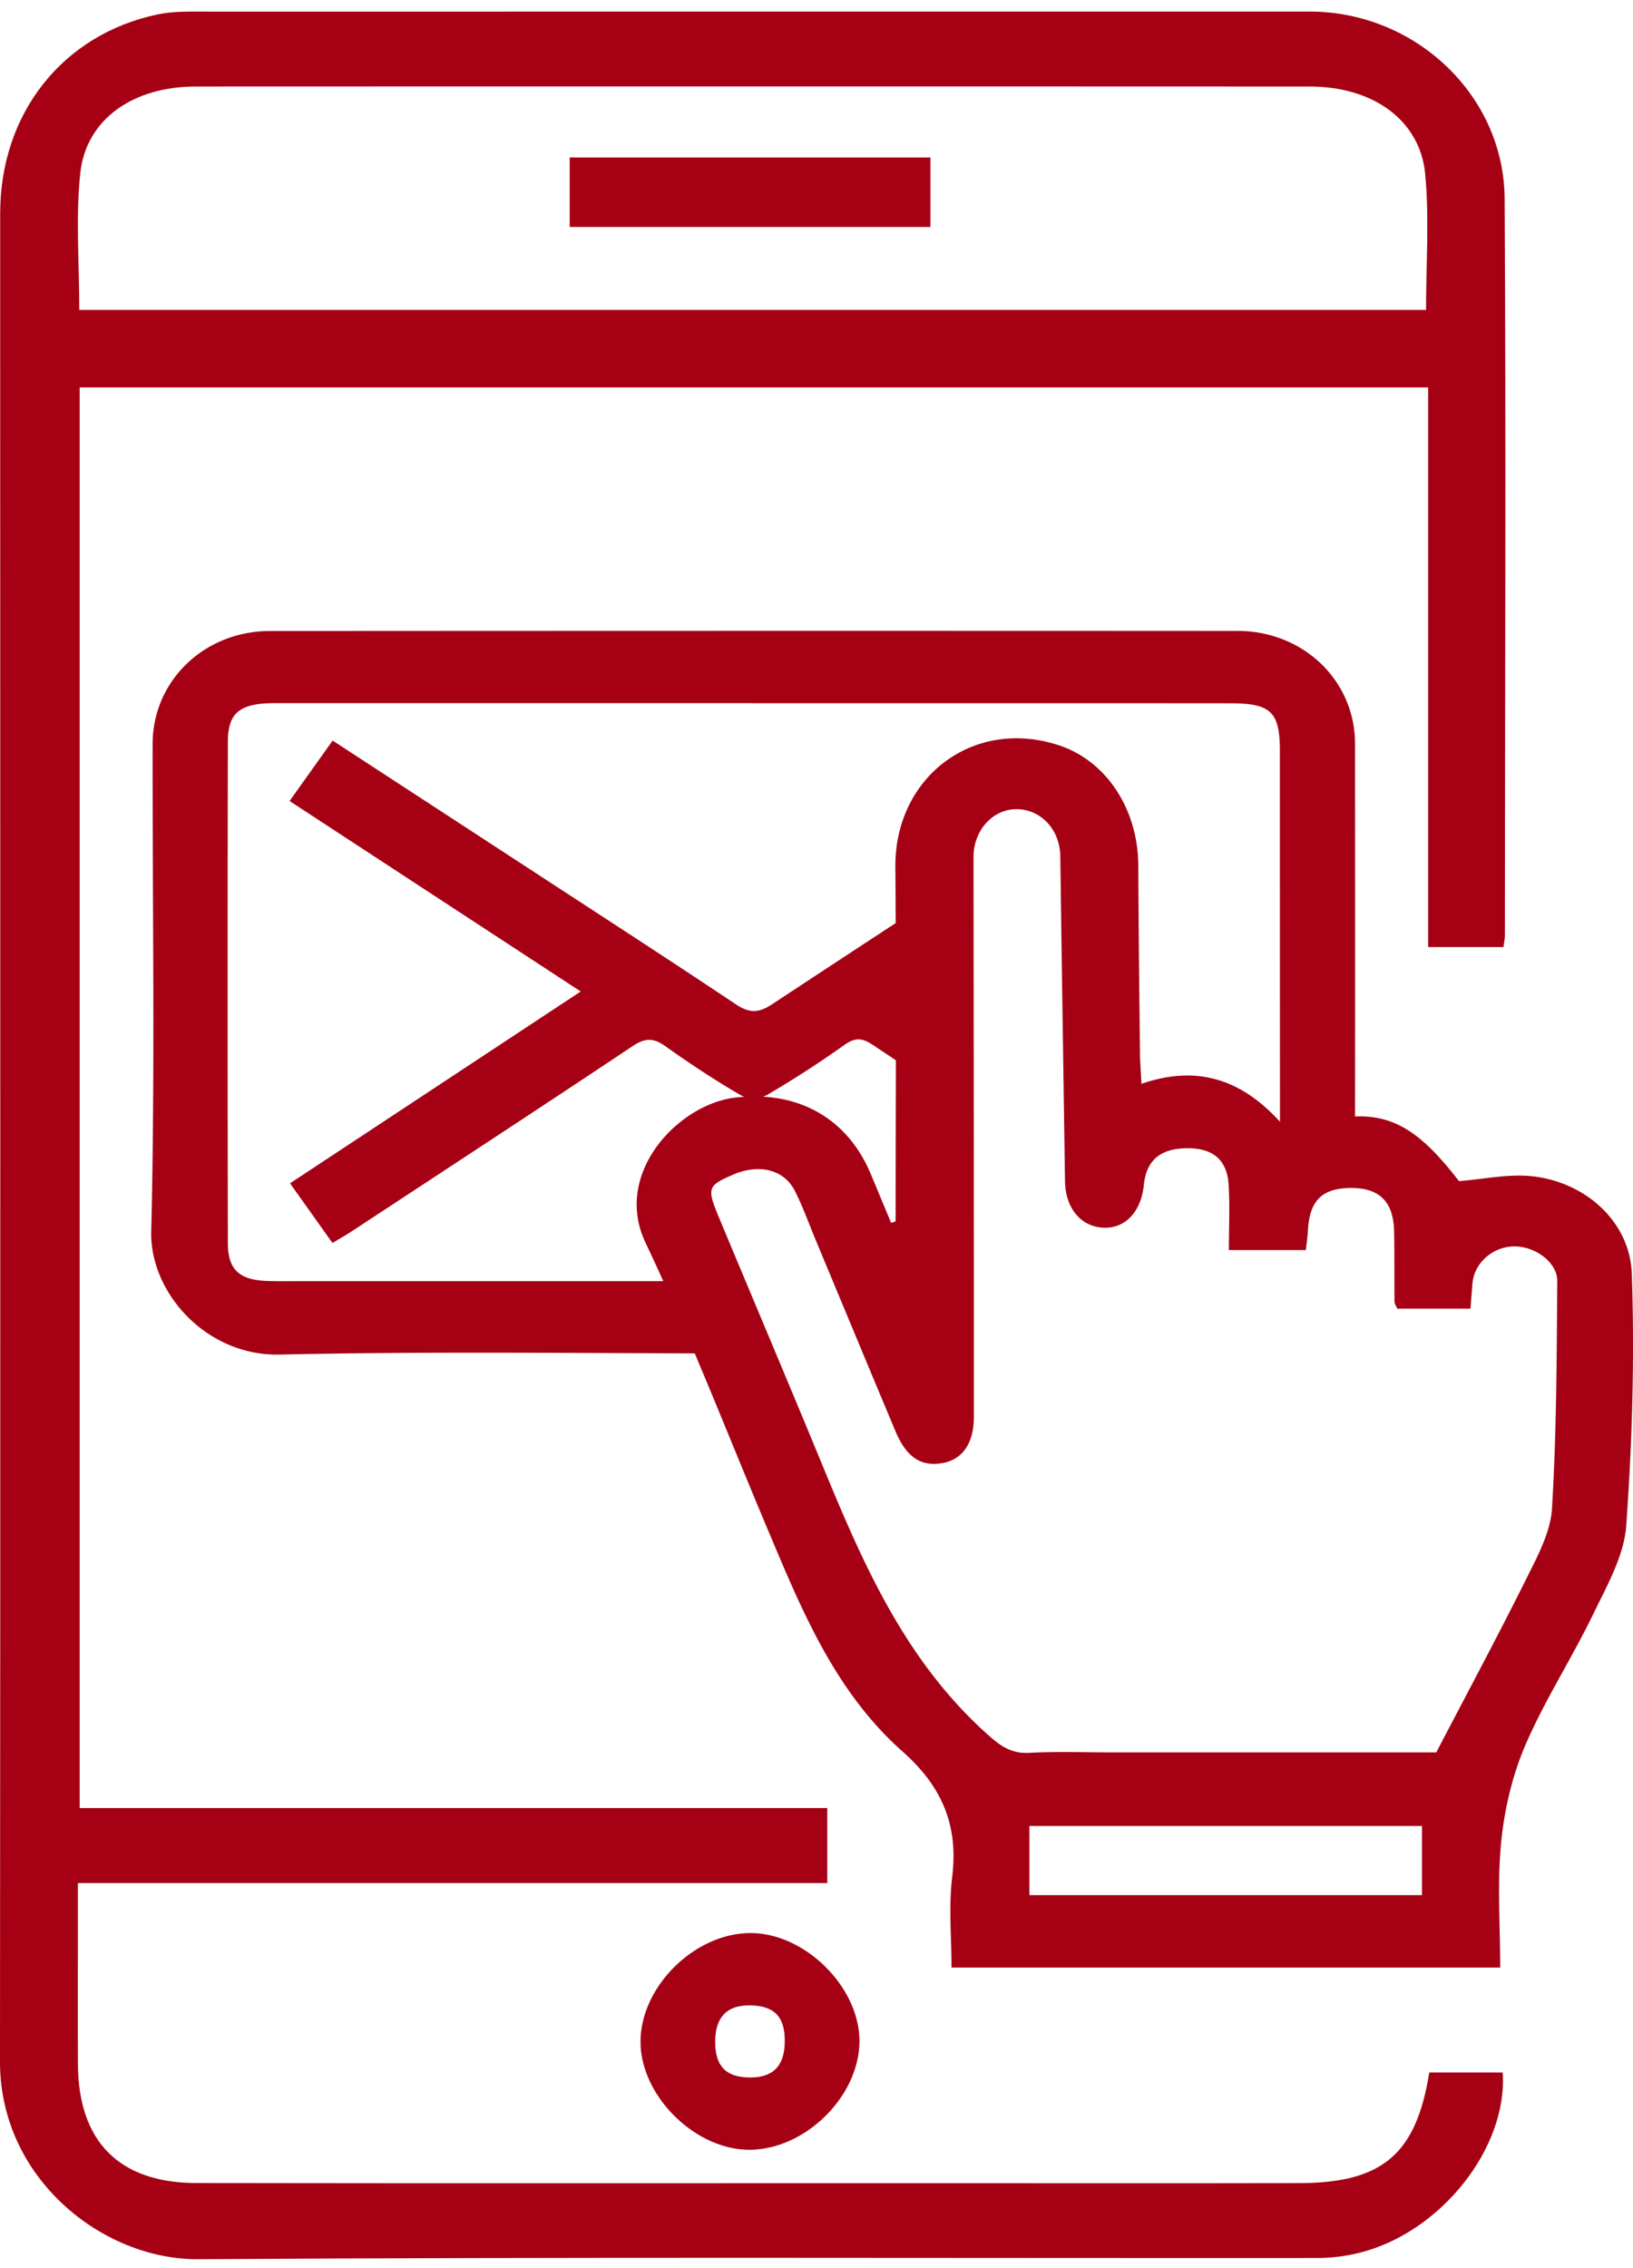 <svg xmlns="http://www.w3.org/2000/svg" width="90" height="125"><path fill="#a50014" d="M4.422 9.558c.313-2.986 2.91-4.789 6.37-4.79 8.575-.006 17.15-.003 25.725-.003 11.892 0 23.785-.005 35.678.004 3.468.003 6.068 1.847 6.351 4.812.234 2.457.048 4.954.048 7.5H4.37c0-2.568-.205-5.07.052-7.523zm74.35 104.657c-.717 4.5-2.575 6.087-7.15 6.099-6.899.017-13.797.004-20.696.004-13.367 0-26.733.014-40.1-.008-4.27-.007-6.511-2.297-6.531-6.554-.012-2.493-.002-4.987-.002-7.48v-2.498h41.302v-4.135H4.39v-78.29h74.32v30.839h4.15c.038-.285.079-.45.079-.614.006-13.54.065-27.08-.013-40.62-.034-5.74-4.96-10.32-10.735-10.32C51.927.644 31.662.635 11.397.64c-.901 0-1.828-.03-2.7.152C3.45 1.891.01 6.252.01 11.754.009 45.712.03 79.669 0 113.627c-.005 6.443 5.67 10.915 10.92 10.881 20.567-.132 41.134-.052 61.7-.067.767 0 1.552-.101 2.295-.285 4.482-1.11 8.187-5.775 7.903-9.94z"/><path fill="#a50014" d="M85.536 83.129c-.078 1.3-.785 2.61-1.392 3.83-1.593 3.205-3.29 6.363-4.986 9.618h-17.77c-1.554 0-3.11-.06-4.658.023-1.014.055-1.606-.39-2.307-1.017-4.635-4.152-6.936-9.592-9.195-15.071-1.839-4.458-3.72-8.9-5.577-13.35-.705-1.688-.664-1.805.713-2.41 1.463-.64 2.847-.31 3.453.896.43.854.75 1.758 1.118 2.64 1.472 3.53 2.938 7.062 4.418 10.589.6 1.43 1.397 1.958 2.574 1.758 1.113-.19 1.745-1.086 1.745-2.55 0-10.283-.007-20.565-.019-30.848-.001-1.482 1.078-2.678 2.429-2.641 1.331.036 2.336 1.162 2.355 2.592.08 5.969.172 11.937.259 17.906.02 1.466.853 2.493 2.083 2.564 1.223.07 2.112-.858 2.263-2.362.133-1.322.882-1.98 2.293-2.015 1.474-.037 2.29.602 2.378 2.007.074 1.182.015 2.372.015 3.604h4.243c.04-.381.095-.735.114-1.09.085-1.626.778-2.32 2.347-2.332 1.594-.012 2.373.757 2.403 2.417.024 1.284.008 2.568.021 3.852.001.113.086.225.15.382h4.035l.112-1.39c.086-1.083 1.046-1.973 2.196-2.038 1.168-.065 2.482.837 2.475 1.899-.027 4.18-.037 8.366-.288 12.537zm-7.166 21.313H56.733v-3.81H78.37zM49.375 58.433c-.005 2.96-.014 5.918-.014 8.877l-.247.086c-.377-.904-.752-1.81-1.131-2.713-1.093-2.605-3.234-4.096-5.932-4.243.075-.024.147-.05.207-.085a57.64 57.64 0 004.288-2.773c.6-.424.99-.379 1.58.018.414.279.832.556 1.249.833zM16.367 70.606c-.56 0-1.122.011-1.682-.012-1.5-.062-2.126-.633-2.128-2.081-.016-9.206-.017-18.413 0-27.62.002-1.624.668-2.141 2.59-2.142 8.758-.003 17.516-.001 26.274-.001v.006c8.8 0 17.602-.005 26.403.003 2.24.002 2.714.49 2.714 2.644 0 6.806.002 13.612.005 20.417-1.971-2.164-4.376-3.217-7.634-2.089-.032-.651-.077-1.18-.082-1.707-.037-3.44-.08-6.882-.092-10.323-.01-3.073-1.734-5.736-4.326-6.61-4.717-1.59-9.107 1.703-9.062 6.7.01 1.026.013 2.053.017 3.08-2.273 1.49-4.545 2.98-6.813 4.476-.758.5-1.264.491-2.011-.008-3.821-2.553-7.684-5.05-11.533-7.563-3.526-2.302-7.053-4.6-10.674-6.962l-2.373 3.33 16.045 10.498-16.021 10.572 2.341 3.29c.428-.26.76-.447 1.076-.655 5.158-3.39 10.325-6.767 15.459-10.192.682-.455 1.14-.476 1.8-.006 1.35.96 2.738 1.879 4.174 2.713a.95.95 0 00.194.08 9.232 9.232 0 00-.556.052c-3.113.398-6.7 4.178-4.9 7.98.336.707.663 1.418.984 2.13H16.367zm73.566-.405c-.1-2.89-2.575-5.077-5.526-5.38-1.285-.132-2.618.165-3.998.272-1.99-2.579-3.484-3.651-5.727-3.563a17577 17577 0 00-.001-20.539c-.002-3.473-2.837-6.217-6.472-6.22-17.776-.01-35.551-.007-53.327.004-3.62.002-6.464 2.74-6.47 6.218-.013 8.958.14 17.92-.077 26.873-.083 3.396 3.063 6.874 7.066 6.786 7.626-.168 15.258-.087 22.889-.065 1.366 3.231 2.667 6.491 4.03 9.724 1.866 4.422 3.689 8.91 7.433 12.227 2.19 1.939 3.07 4.087 2.726 6.896-.202 1.658-.037 3.358-.037 5h30.239c0-2.37-.17-4.66.054-6.914.18-1.814.613-3.675 1.337-5.354 1.066-2.476 2.56-4.778 3.737-7.214.757-1.565 1.698-3.209 1.817-4.866.332-4.615.468-9.262.307-13.885zM43.25 112.547c-.022 1.34-.676 1.977-1.997 1.944-1.303-.033-1.875-.685-1.833-2.09.04-1.315.726-1.942 2.055-1.878 1.254.061 1.797.68 1.775 2.024zm-7.947-.112c-.06 2.987 2.932 6.018 5.963 6.04 3.05.022 6.035-2.865 6.1-5.901.063-2.98-2.933-6.015-5.964-6.04-3.048-.026-6.038 2.866-6.1 5.901zM51.28 8.68H31.398v3.829H51.28z"/></svg>